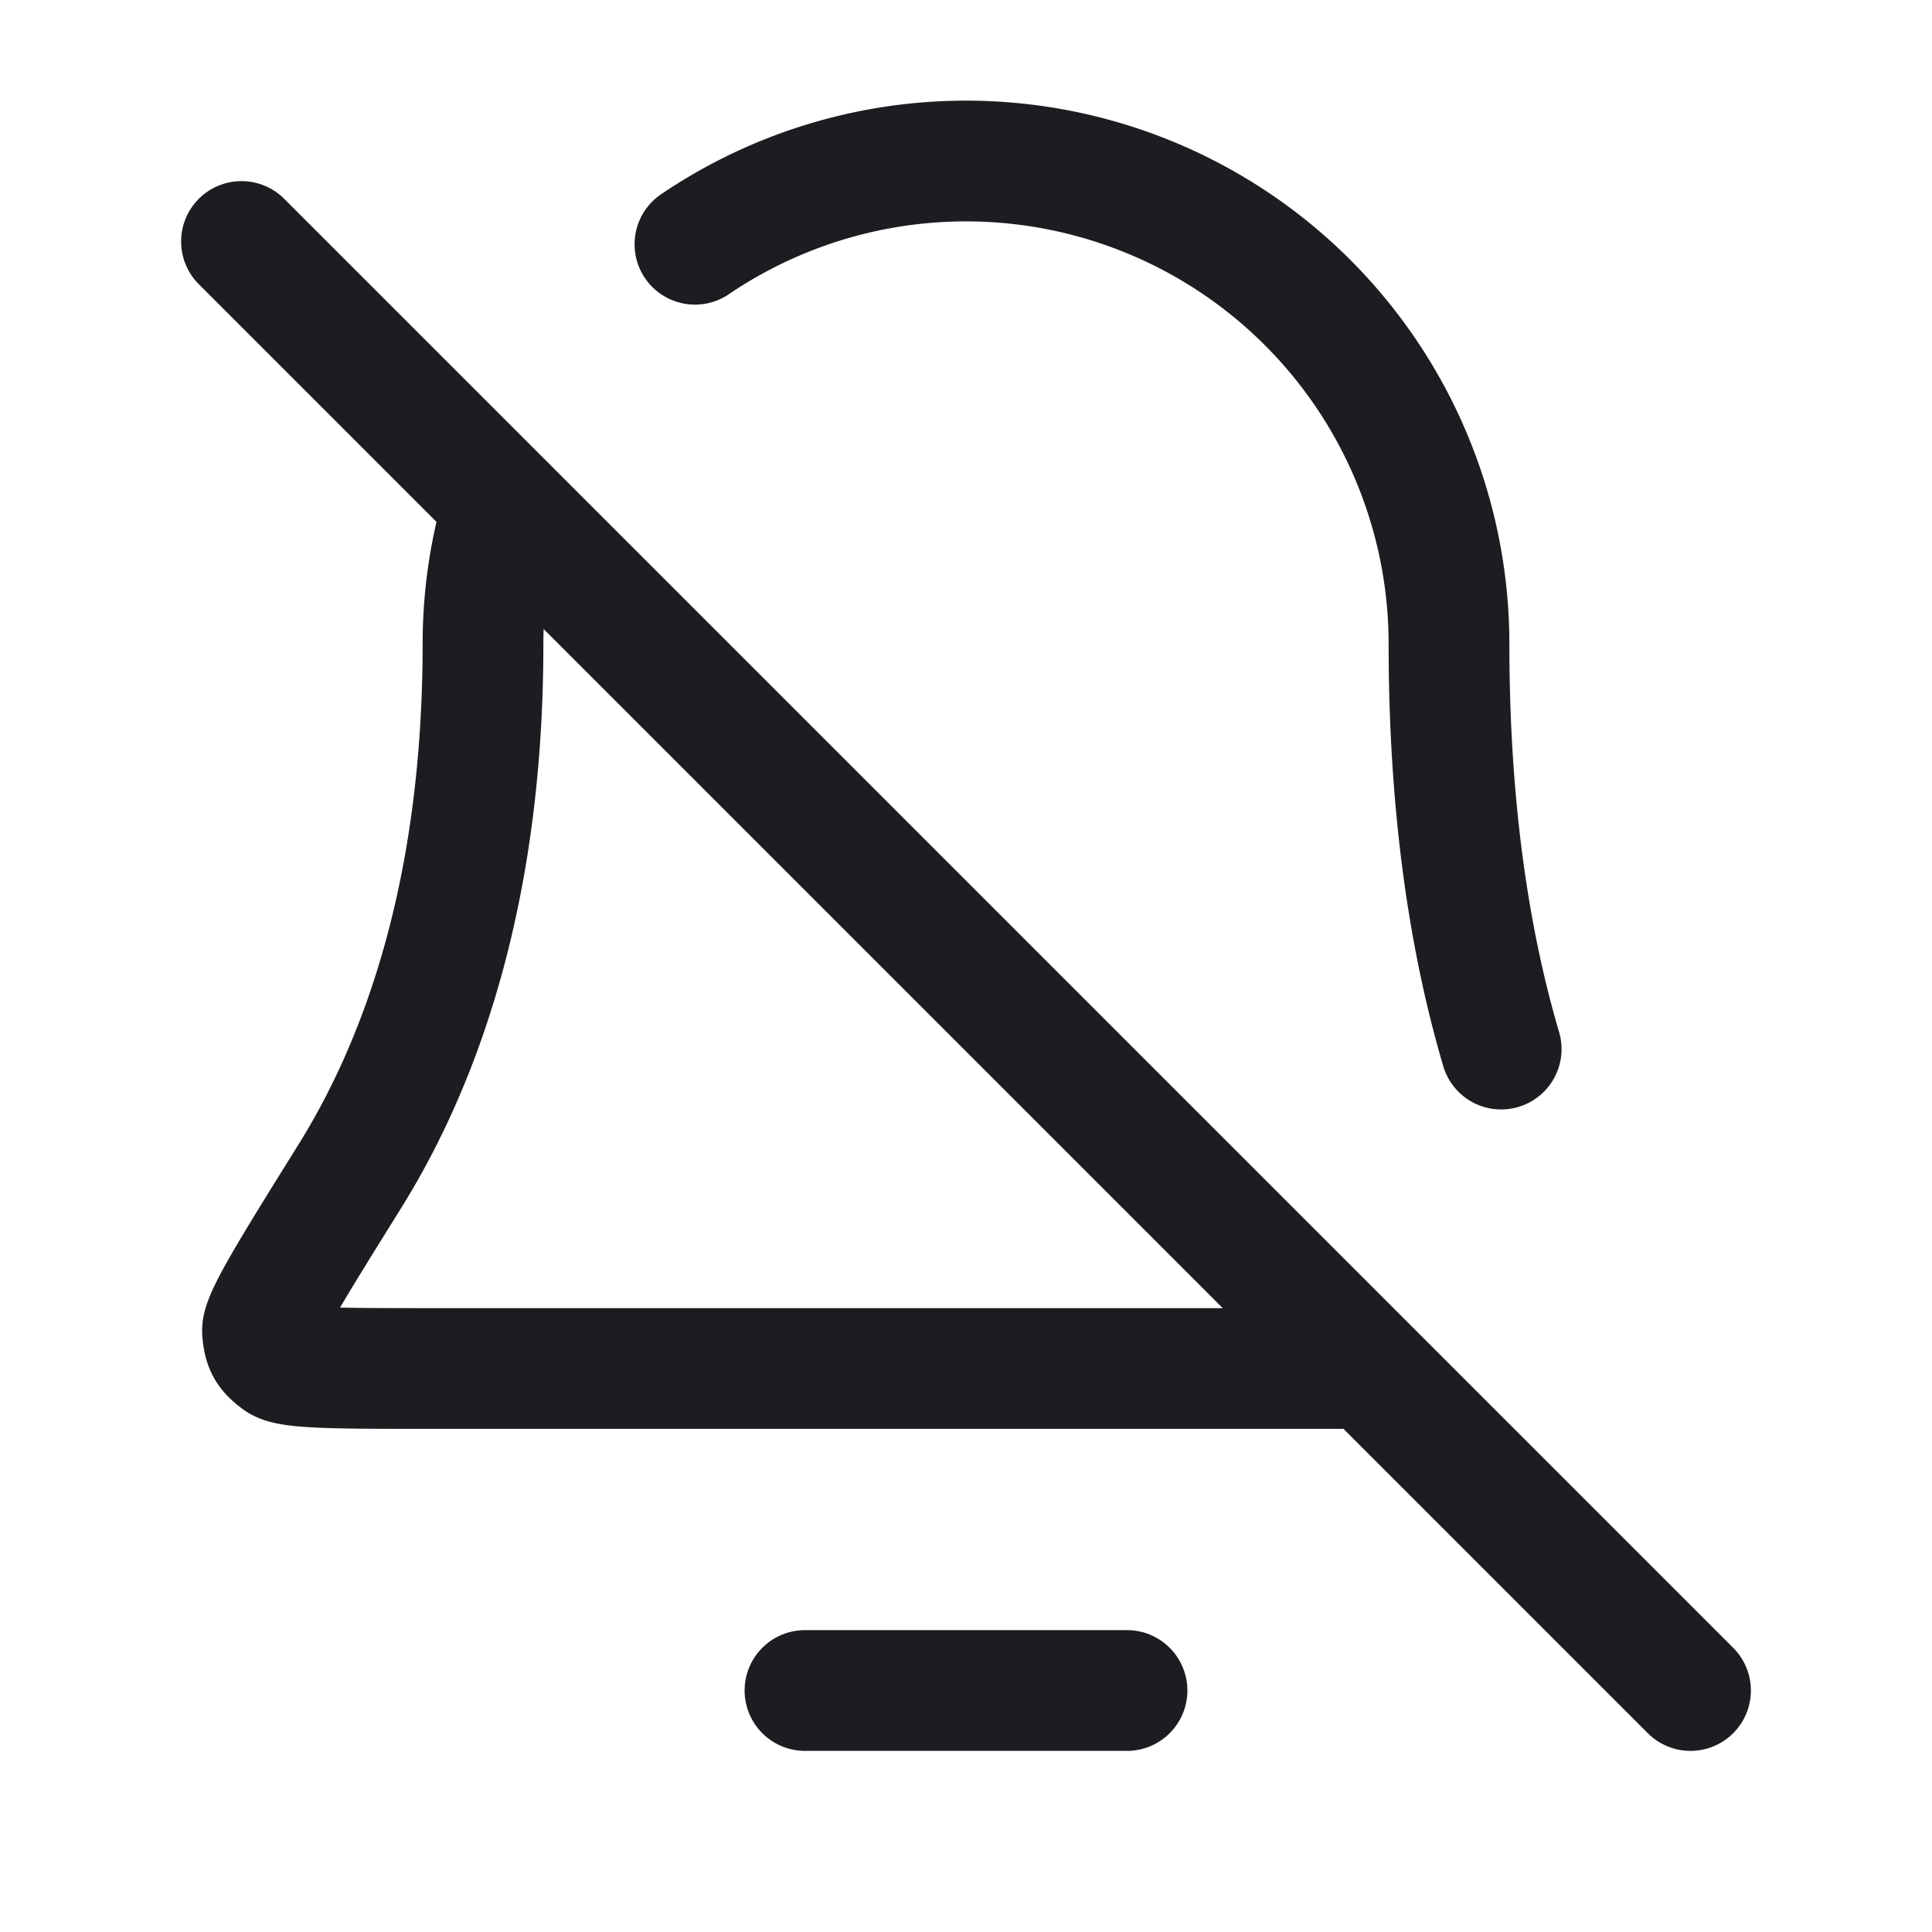 <svg fill="none" xmlns="http://www.w3.org/2000/svg" viewBox="0 0 24 24"><path d="M14 21h-4M8.633 3.034A6 6 0 0 1 18 8c0 2.1.27 3.751.648 5.032M6.258 6.257A5.998 5.998 0 0 0 6 8c0 3.09-.78 5.206-1.65 6.605-.735 1.18-1.102 1.771-1.089 1.936.015.182.054.252.2.36.133.099.732.099 1.928.099H17m4 4L3 3" stroke="#1C1D20" stroke-width="1.5" stroke-linecap="round" stroke-linejoin="round"/></svg>